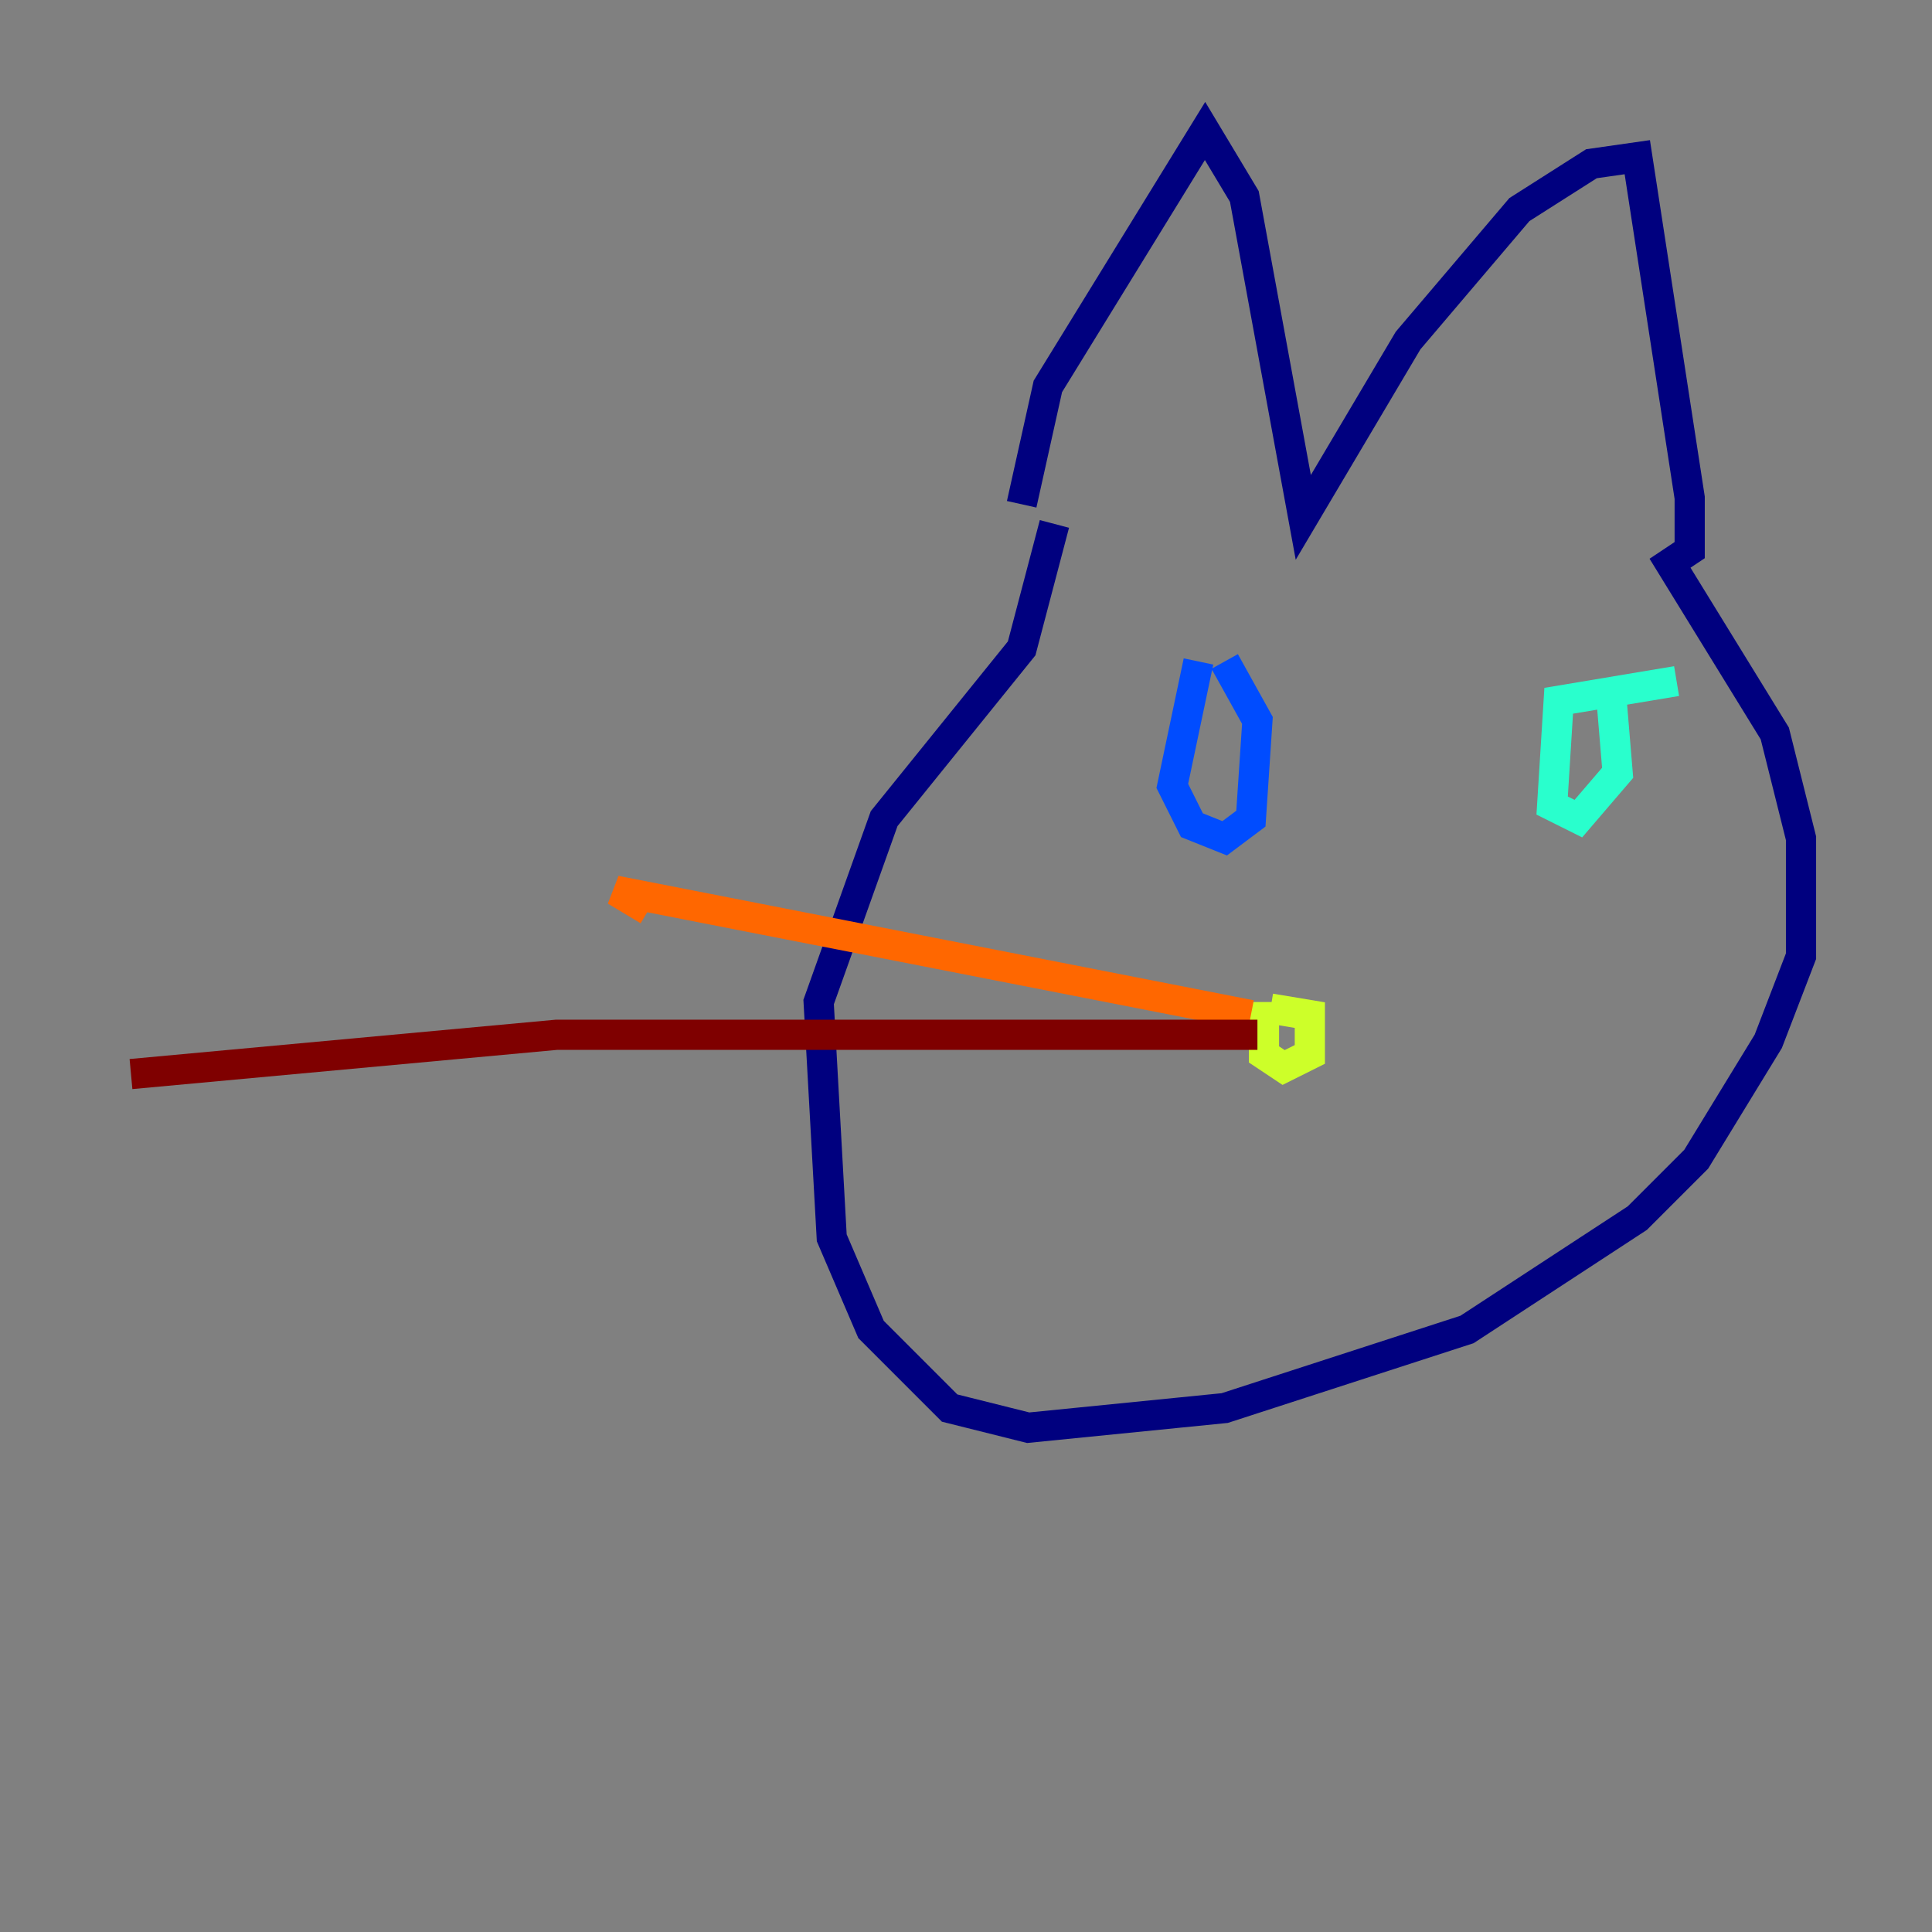<?xml version="1.0" encoding="utf-8" ?>
<svg baseProfile="tiny" height="128" version="1.2" viewBox="0,0,128,128" width="128" xmlns="http://www.w3.org/2000/svg" xmlns:ev="http://www.w3.org/2001/xml-events" xmlns:xlink="http://www.w3.org/1999/xlink"><rect x="0" y="0" width="128" height="128" fill="#808080" stroke="none"/><defs /><polyline fill="none" points="67.688,33.41 69.424,25.6 79.837,8.678 82.441,13.017 86.346,34.278 93.288,22.563 100.664,13.885 105.437,10.848 108.475,10.414 111.946,32.976 111.946,36.447 110.644,37.315 117.586,48.597 119.322,55.539 119.322,63.349 117.153,68.99 112.38,76.8 108.475,80.705 97.193,88.081 81.139,93.288 68.122,94.59 62.915,93.288 57.709,88.081 55.105,82.007 54.237,66.386 58.576,54.237 67.688,42.956 69.858,34.712" stroke="#00007f" stroke-width="2" /><polyline fill="none" points="79.403,43.824 77.668,52.068 78.969,54.671 81.139,55.539 82.875,54.237 83.308,47.729 81.139,43.824" stroke="#004cff" stroke-width="2" /><polyline fill="none" points="111.078,45.125 103.268,46.427 102.834,53.37 104.57,54.237 107.173,51.2 106.739,45.993" stroke="#29ffcd" stroke-width="2" /><polyline fill="none" points="83.742,66.386 83.742,69.858 85.044,70.725 86.78,69.858 86.78,67.254 84.176,66.82" stroke="#cdff29" stroke-width="2" /><polyline fill="none" points="82.875,67.254 40.786,59.01 42.956,60.312" stroke="#ff6700" stroke-width="2" /><polyline fill="none" points="83.308,68.556 36.881,68.556 8.678,71.159" stroke="#7f0000" stroke-width="2" /></svg>